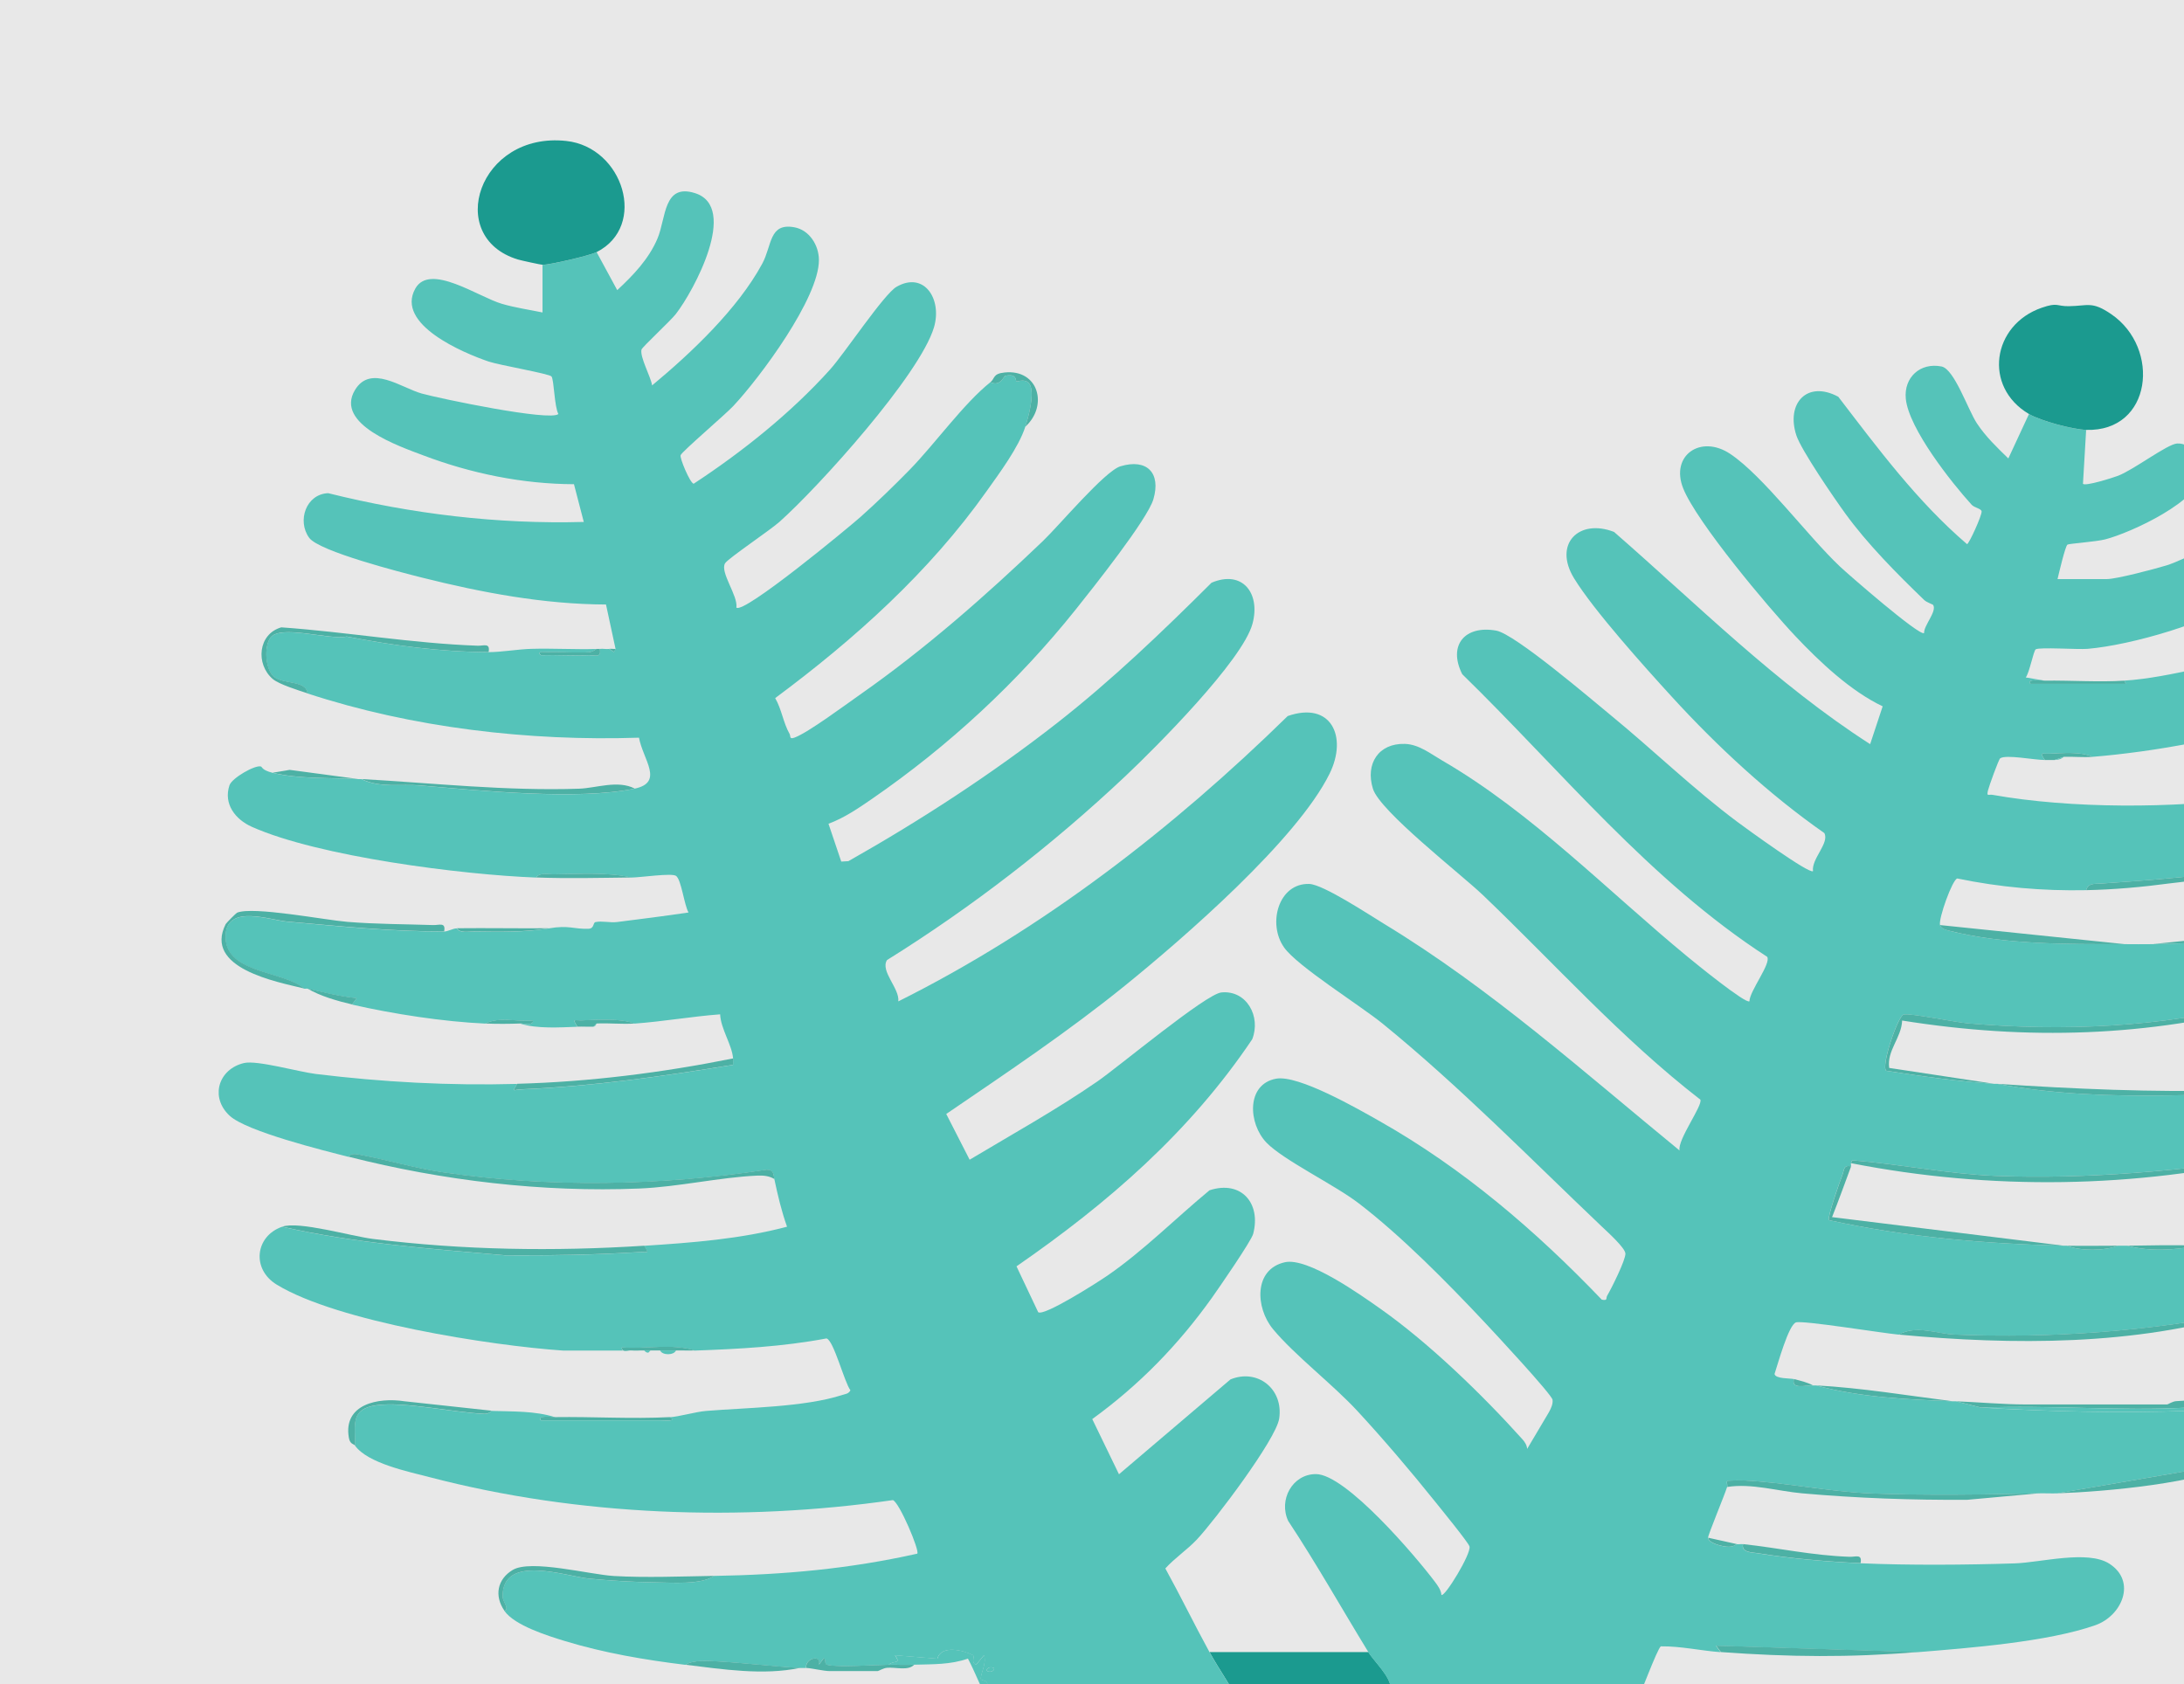 <svg width="669" height="516" viewBox="0 0 669 516" fill="none" xmlns="http://www.w3.org/2000/svg">
<g clip-path="url(#clip0_504_11399)">
<rect width="669" height="516" fill="#D9D9D9" fill-opacity="0.6"/>
<g clip-path="url(#clip1_504_11399)">
<path d="M419.152 506.146C420.815 508.858 426.162 513.846 425.983 517.248C425.779 521.161 414.853 533.887 412.845 539.233C405.591 558.571 425.715 567.101 441.284 570.094C479.97 577.537 484.78 552.854 499.185 524.372C499.696 523.374 500.758 522.888 500.861 522.683C517.197 526.686 534.289 535.46 548.45 544.643C591.959 572.882 626.884 625.293 636.607 676.311C642.786 708.745 641.046 727.136 611.686 744.837C556.855 777.898 437.727 779.254 373.865 777.54C323.512 776.184 214.426 767.948 175.919 734.234C156.679 717.391 159.723 695.278 164.508 672.231C178.542 604.511 237.07 541.842 302.403 520.739C302.749 521.392 304.015 522.044 304.348 522.683C317.512 547.584 319.341 565.439 353.46 562.548C363.912 561.666 385.046 555.616 386.978 543.543C388.73 532.582 375.937 516.084 370.5 506.159H419.139L419.152 506.146ZM284.672 553.033C275.5 553.621 245.475 574.455 241.598 582.973C238.515 589.739 243.492 597.272 250.541 597.285C255.747 597.285 265.892 584.316 270.28 580.53C275.32 576.195 292.041 566.948 292.374 560.937C292.591 557.1 288.6 552.764 284.659 553.02L284.672 553.033ZM522.609 569.992C526.421 574.481 534.084 579.597 538.344 583.919C542.182 587.82 554.514 603.948 558.544 604.101C571.925 604.651 570.39 592.578 564.083 584.444C559.363 578.356 534.532 557.918 527.611 557.611C520.152 557.279 518.157 564.71 522.621 569.979L522.609 569.992ZM312.868 574.404C305.742 575.773 279.171 603.922 277.534 611.11C275.244 621.188 285.76 626.649 293.179 619.935C297.887 615.676 304.668 603.807 309.247 598.065C312.702 593.742 321.721 587.181 321.938 581.477C322.117 576.629 317.409 573.522 312.868 574.404ZM497.662 586.106C486.161 589.483 503.483 609.78 506.541 614.755C510.455 621.111 516.992 640.001 526.869 635.755C531.973 633.556 533.815 628.146 532.306 623.03C531.065 618.796 516.174 598.423 512.502 594.202C508.46 589.56 504.417 584.137 497.65 586.119L497.662 586.106ZM350.812 588.012C349.66 588.204 347.204 589.56 346.258 590.353C341.012 594.765 327.836 625.281 327.784 632.213C327.708 641.587 338.505 647.419 345.081 639.758L358.59 597.834C360.458 592.693 356.146 587.13 350.799 588.012H350.812ZM397.493 590.928C392.875 591.849 392.095 596.479 391.225 600.29C389.293 608.731 387.041 633.99 390.739 641.037C394.82 648.813 407.625 648.302 409.928 639.413C411.732 632.43 409.033 604.165 407.011 596.568C405.847 592.22 401.971 590.033 397.493 590.928ZM450.994 595.775C447.296 596.44 445.301 600.367 445.377 603.833C445.493 609.153 451.237 635.563 453.245 640.794C457.467 651.806 471.309 649.594 472.652 640.769C473.445 635.538 466.972 615.689 464.644 609.959C462.315 604.229 458.708 594.407 451.006 595.775H450.994ZM195.684 665.363C198.755 669.302 206.558 670.121 209.846 665.99C213.991 660.797 219.582 644.324 222.908 637.226C225.492 631.714 236.711 617.786 227.475 613.629C219.095 609.844 214.272 618.195 210.55 623.899C205.676 631.369 193.765 651.218 193.765 659.493C193.765 661.066 194.738 664.135 195.684 665.35V665.363ZM579.384 622.045C573.576 622.953 572.911 630.128 574.088 634.745C580.881 644.657 583.273 662.549 589.554 671.796C595.516 680.583 607.208 675.85 606.978 665.146C606.85 658.764 592.535 630.716 587.878 625.805C586.011 623.836 582.16 621.597 579.384 622.032V622.045ZM265.188 642.547C263.973 642.866 261.517 644.746 260.583 645.718C255.543 650.975 242.302 685.992 242.072 693.423C241.688 705.023 254.762 708.182 259.048 700.598C262.553 694.382 265.905 677.833 268.336 670.018C270.05 664.519 275.999 652.535 274.975 647.893C273.952 643.25 269.576 641.383 265.176 642.559L265.188 642.547ZM543.372 659.147C536.911 653.315 528.672 657.804 529.159 666.962C529.453 672.41 538.421 706.264 541.005 710.638C545.111 717.621 555.576 718.414 558.506 711.124C561.883 702.696 553.823 681.785 550.267 673.19C549.09 670.351 545.099 660.708 543.384 659.16L543.372 659.147ZM326.492 666.808C325.341 667.026 322.168 668.675 321.337 669.507C316.898 673.983 310.36 707.863 311.256 714.692C312.983 727.993 329.601 727.354 331.52 714.692L336.407 673.97C335.383 669.392 331.328 665.875 326.492 666.808ZM396.521 669.686C393.169 670.287 390.879 673.932 390.201 677.053C387.911 687.604 385.877 709.129 387.054 719.616C387.899 727.098 392.44 731.536 400.193 730.845C413.651 729.63 408.546 710.203 409.429 701.148C407.114 692.86 411.924 666.898 396.534 669.686H396.521ZM467.522 672.64C462.686 673.715 461.01 679.316 460.985 683.639C460.946 691.991 462.661 706.149 464.017 714.641C465.514 724.054 467.778 732.354 479.752 729.617C486.724 728.019 486.545 720.409 486.264 714.756C485.918 707.76 480.827 683.499 477.718 677.59C475.658 673.676 471.987 671.643 467.522 672.627V672.64Z" fill="#1B9A8F"/>
<path d="M182.751 77.238L189.07 88.889C193.97 84.336 198.78 79.322 201.415 73.043C204.051 66.776 203.181 56.045 212.955 59.192C226.362 63.502 212.507 89.145 207.044 96.179C205.356 98.353 196.682 106.359 196.503 107.101C195.966 109.416 199.33 115.35 199.752 118.075C211.739 108.137 226.016 94.619 233.487 80.793C236.532 75.153 235.534 68.234 243.3 69.628C247.918 70.459 250.835 75.127 250.848 79.642C250.899 91.319 232.758 115.734 224.609 124.405C222.051 127.13 209.027 138.218 208.49 139.446C208.132 140.239 211.33 147.951 212.481 148.207C227.36 138.448 242.34 126.477 254.263 113.215C258.715 108.265 270.779 90.078 274.63 87.866C283.086 83.006 288.664 91.639 286.092 100.297C281.755 114.864 250.771 149.204 238.72 159.922C235.854 162.467 223.048 171.074 222.115 172.558C220.426 175.244 226.132 182.534 225.569 186.153C227.859 188.187 259.854 161.687 263.513 158.451C268.476 154.039 274.016 148.667 278.634 143.935C286.386 135.993 295.175 123.638 303.375 117.103C306.42 118.561 307.495 115.261 307.891 115.171C311.576 114.276 311.115 116.796 311.32 116.885C311.563 116.988 314.787 115.568 315.695 118.356C316.719 121.464 315.107 127.488 314.07 130.736C312.062 137.016 306.152 144.945 302.211 150.496C284.621 175.308 261.773 195.822 237.453 213.881C239.436 217.283 239.922 221.439 241.854 224.829C242.263 225.545 241.675 226.619 243.428 225.967C247.585 224.419 259.009 215.914 263.397 212.845C283.278 198.93 301.93 182.534 319.443 165.779C324.394 161.047 338.428 144.306 343.213 142.861C351.298 140.418 355.686 144.856 353.306 152.952C351.477 159.167 334.59 180.372 329.601 186.626C311.832 208.906 290.595 228.563 267.107 244.755C263.014 247.581 258.472 250.676 253.777 252.364L257.692 263.964L259.879 263.837C281.96 251.354 303.721 237.209 323.703 221.593C340.59 208.381 355.942 193.648 371.114 178.531C380.568 174.515 386.184 181.728 383.664 191.09C380.632 202.37 354.036 229.011 344.748 237.772C322.399 258.836 297.798 277.879 271.713 294.135C269.551 297.537 275.64 302.845 275.167 306.797C319.405 284.709 359.191 253.899 394.449 219.38C407.728 214.738 412.883 225.673 407.267 237.055C397.314 257.237 362.696 287.305 344.684 301.898C327.209 316.056 308.429 328.628 289.853 341.29L297.017 355.307C310.143 347.454 323.563 340.011 336.164 331.314C342.701 326.799 369.374 304.533 374.121 304.06C381.886 303.279 386.325 311.465 383.575 318.409C364.449 346.866 339.388 368.608 311.371 387.972L318.023 402.027C319.866 403.332 336.356 392.793 339.247 390.798C350.338 383.15 360.125 373.238 370.5 364.669C380.197 361.497 386.351 368.621 383.869 378.034C383.293 380.221 373.391 394.571 371.281 397.538C360.957 412.029 348.982 424.319 334.578 434.768L342.765 451.676L376.909 422.618C385.174 419.216 393.208 425.496 391.839 434.615C390.867 441.061 371.92 466.051 366.624 471.666C363.579 474.889 359.933 477.255 356.965 480.529C361.622 488.97 365.856 497.705 370.487 506.159C375.924 516.084 388.705 532.582 386.965 543.543C385.046 555.616 363.899 561.666 353.447 562.548C319.328 565.439 317.486 547.584 304.335 522.683L306.267 517.823C300.663 520.113 303.209 518.335 302.365 515.624C302.083 514.715 300.446 514.92 300.42 514.345C300.331 512.784 302.288 509.446 301.393 507.131L298.975 510.047C297.235 509.357 298.783 507.502 297.964 507.08C294.945 505.52 288.216 503.947 287.128 508.193L274.156 507.144C276.126 510.047 273.709 508.564 272.212 510.06C267.849 510.086 256.643 510.917 253.381 510.086C252.293 509.804 253.176 508.103 252.268 508.103L250.822 510.047C251.73 506.722 246.524 508.078 246.92 511.032C246.28 510.994 245.615 511.07 244.976 511.032C237.031 510.597 228.447 509.523 220.208 509.05C217.253 508.883 212.481 508.436 209.948 510.06C197.603 508.564 184.9 506.402 172.99 502.757C167.719 501.146 157.612 497.987 154.504 493.523C156.18 492.871 153.954 490.684 153.941 489.149C153.826 475.899 173.399 482.985 180.409 483.65C186.652 484.251 194.379 484.724 200.648 484.801C205.855 484.852 214.733 485.607 218.712 482.818C240.153 482.46 260.046 480.683 280.975 476.002C281.794 475.17 275.474 460.232 273.504 459.593C227.04 466.282 177.211 464.466 131.719 452.597C125.067 450.858 112.76 448.351 108.782 442.954C108.756 436.175 107.336 431.673 115.344 430.548C123.852 429.358 139.037 432.799 148.363 433.195C149.809 433.259 150.487 432.262 150.615 432.262C156.96 432.479 163.919 432.223 170.073 434.206C169.599 434.206 164.098 433.541 165.698 435.178C178.017 435.152 190.35 435.178 202.669 435.178C203.411 435.178 207.722 435.587 205.087 434.206C207.978 434.052 213.019 432.543 216.281 432.274C228.562 431.264 246.498 431.136 258.063 427.363C259.048 427.043 259.892 427.069 260.506 425.956C258.626 423.462 255.363 410.558 253.163 410.059C239.846 412.579 226.362 413.295 212.878 413.781C205.97 411.555 197.731 413.397 190.503 412.822C190.26 414.497 192.32 413.666 193.42 413.781H172.516C150.346 412.272 103.357 404.956 84.744 393.561C76.966 388.803 78.194 378.699 86.407 375.847C108.897 380.963 131.988 382.613 154.951 384.633C168.614 384.685 182.264 384.48 195.863 383.623C198.23 383.47 199.049 384.352 197.309 381.679C212.021 380.733 226.822 379.607 241.086 375.834C239.372 371.013 238.259 366.268 237.197 361.254C236.865 359.694 237.031 358.428 234.856 358.389C202.234 363.339 168.397 363.953 135.672 359.182C127.165 357.942 118.978 355.473 110.752 353.913C109.652 353.708 107.374 353.069 106.85 354.45C99.072 352.481 75.52 346.636 70.339 341.827C64.249 336.174 66.872 327.541 74.74 325.687C78.731 324.74 91.498 328.398 96.756 329.037C117.289 331.544 137.694 332.644 158.406 332.081C156.742 334.818 157.241 333.872 159.646 333.77C181.51 332.849 202.989 329.779 224.558 326.249C224.532 325.61 224.596 324.945 224.558 324.305C224.277 320.187 220.758 315.186 220.592 310.761C211.829 311.426 203.168 312.961 194.392 313.601C189.838 311.951 183.249 312.437 178.324 312.629C175.932 312.718 175.152 311.938 176.879 314.573C171.454 314.764 164.444 315.25 159.365 313.601C160.504 313.562 163.446 314.342 163.254 312.641C158.674 313.178 152.853 311.401 148.67 313.601C135.788 313.025 120.385 310.646 107.809 307.769L109.255 305.825C104.189 305.326 99.123 304.047 94.185 302.909C93.878 302.832 93.52 302.985 93.213 302.909C86.253 297.166 68.151 298.381 69.111 286.141C69.814 277.125 82.799 281.921 87.967 282.381C103.997 283.788 119.924 285.451 136.018 285.4C137.169 285.4 138.743 284.44 139.907 284.428C140.918 286.039 143.604 285.4 145.242 285.412C153.032 285.515 160.568 285.694 168.115 284.428C174.435 283.366 175.599 284.709 180.307 284.543C182.073 284.479 181.599 282.688 182.392 282.509C184.337 282.062 186.87 282.765 189.032 282.484C196.324 281.563 203.667 280.642 210.921 279.555C209.59 277.406 208.72 269.451 207.07 268.338C205.701 267.418 196.286 268.824 193.407 268.863C186.038 267.149 177.25 267.789 169.561 267.878C167.911 267.891 165.237 267.251 164.226 268.863C141.557 268.006 97.549 262.43 77.132 253.311C72.13 251.073 68.381 246.341 70.288 240.598C71.03 238.36 78.117 234.306 79.908 234.83C80.394 234.971 80.087 235.904 83.477 236.761C91.434 238.769 102.053 238.258 109.741 238.705C110.061 238.718 110.394 238.692 110.713 238.705C116.329 241.481 122.79 240.15 128.7 240.662C147.02 242.222 176.853 245.292 194.379 241.621C203.526 239.716 196.951 232.72 195.735 226.005C162.039 227.131 126.206 222.961 94.185 212.448C93.775 208.126 85.895 209.903 83.426 206.898C81.29 204.301 80.918 198.444 82.671 195.579C85.422 191.115 100.927 196.231 106.172 195.029C120.564 197.792 134.918 199.748 149.642 199.8C153.685 199.8 158.572 198.904 162.742 198.789C169.382 198.597 176.085 199.019 182.725 198.828C182.52 198.853 181.689 199.761 180.371 199.838C176.226 200.106 171.825 199.672 167.629 199.787C166.798 199.812 164.124 199.39 165.698 200.759C170.572 200.605 175.471 200.951 180.333 200.759C182.2 200.682 184.235 201.756 183.697 198.815C184.618 198.674 185.693 198.943 186.614 198.815L188.06 199.787L188.559 198.815L185.629 185.207C166.567 185.13 147.634 181.574 129.199 176.945C122.892 175.359 97.728 168.938 94.697 164.756C90.948 159.577 93.737 151.366 100.53 151.097C126.09 157.466 152.431 160.638 178.823 159.909L175.817 148.347C160.12 148.296 144.346 145.073 129.685 139.523C122.496 136.798 102.423 130.007 108.73 119.494C113.528 111.501 122.943 118.829 129.186 120.569C134.687 122.103 168.397 129.15 171.045 126.848C169.804 124.597 169.74 116.565 168.947 115.35C168.41 114.519 152.994 111.884 149.694 110.772C141.979 108.15 121.037 99.376 127.229 88.39C131.707 80.461 146.546 90.986 153.749 93.084C157.753 94.261 162.09 94.887 166.184 95.731V81.151C168.371 81.177 180.627 78.325 182.725 77.263L182.751 77.238ZM304.348 511.019C302.979 510.316 301.751 511.633 302.416 511.966C303.785 512.669 305.013 511.352 304.348 511.019Z" fill="#55C3B9"/>
<path d="M419.152 506.146C410.965 492.781 403.276 479.097 394.615 466C391.57 459.58 395.856 451.612 403.097 451.625C412.244 451.625 433.698 476.858 439.403 484.443C440.337 485.683 441.399 487.052 441.54 488.65C442.563 489.354 450.725 475.989 450.137 473.789C449.817 472.599 441.182 462.035 439.544 459.989C432.303 450.934 423.617 440.741 415.749 432.236C408.188 424.063 396.509 415.149 389.933 407.194C384.534 400.659 383.997 388.867 393.579 386.718C400.564 385.158 416.721 396.655 422.76 400.914C437.702 411.427 454.102 427.325 466.358 440.971C467.087 441.777 467.74 442.8 467.791 443.913L474.482 432.632C475.096 431.481 475.723 430.215 475.582 428.872C475.428 427.299 457.339 407.846 454.653 404.994C443.216 392.831 429.31 378.699 416.133 368.608C408.777 362.981 393.08 355.396 387.963 350.089C382.308 344.231 381.707 332.183 390.892 330.482C397.749 329.216 416.107 339.819 422.709 343.553C448.205 357.993 470.465 377.087 490.652 398.177C492.597 398.574 491.842 397.742 492.315 396.95C493.594 394.788 497.995 385.976 497.893 384.045C497.79 382.254 492.213 377.266 490.678 375.796C468.648 354.859 447.079 332.785 423.502 313.6C416.619 308.011 397.404 296.04 393.336 290.272C388.167 282.944 391.673 270.487 401.063 270.819C405.361 270.973 419.37 280.245 423.937 283.021C456.597 302.832 485.049 328.372 514.485 352.48C513.769 349.232 521.637 338.681 520.856 336.903C496.626 318.153 476.273 295.273 454.192 274.183C447.501 267.788 422.721 248.591 420.559 241.672C418.167 234.011 422.274 227.655 430.346 227.911C434.657 228.051 438.175 230.916 441.834 233.039C469.121 248.873 492.75 273.198 516.954 293.137C519.168 294.966 534.711 307.628 535.888 306.771C535.888 303.676 542.604 295.183 541.325 293.15C505.325 269.835 478.268 236.185 447.911 206.552C443.446 197.702 448.717 191.461 458.35 193.213C464.068 194.249 487.467 214.251 493.569 219.265C506.554 229.919 518.605 241.647 532.101 251.738C534.596 253.605 554.233 267.903 555.359 266.893C554.821 263.146 560.463 258.273 558.826 255.229C541.913 243.412 525.973 228.64 512.055 213.407C503.867 204.442 488.132 186.946 482.157 177.162C475.735 166.649 483.641 158.783 494.413 162.966C519.999 185.27 544.127 209.532 572.86 227.987L576.697 216.4C566.988 211.796 557.482 202.869 549.999 194.939C541.67 186.127 519.679 159.909 515.585 149.601C511.581 139.522 520.971 133.025 530.003 139.062C540.135 145.828 553.721 164.245 563.61 173.568C566.22 176.036 588.006 195.003 589.388 193.955C589.247 191.652 593.354 187.355 592.177 185.36C592.036 185.13 590.168 184.567 589.388 183.8C581.098 175.806 571.99 166.636 565.248 157.325C561.909 152.721 551.764 137.949 550.267 133.409C547.018 123.561 553.555 116.425 563.099 121.553C575.316 137.489 587.252 153.604 602.539 166.713C603.115 166.713 607.183 157.786 607.004 156.648C606.863 155.816 604.765 155.535 603.959 154.652C597.716 147.784 584.693 131.286 583.785 122.193C583.132 115.619 588.211 110.976 594.736 112.281C598.65 113.074 602.821 125.543 605.546 129.675C608.271 133.806 611.737 137.092 615.192 140.456L621.511 126.848C625.08 128.958 634.854 131.58 639.025 131.708L638.053 148.232C638.82 149.025 647.11 146.403 648.735 145.789C653.545 143.986 663.869 136.056 666.888 135.877C671.097 135.622 675.178 140.597 674.832 144.587C674.065 153.437 652.688 163.234 644.846 165.255C642.07 165.971 633.805 166.547 633.306 166.854C632.628 167.276 630.658 175.755 630.262 177.418H645.345C648.351 177.418 659.992 174.323 663.549 173.248C669.203 171.547 679.489 165.344 684.235 165.677C692.973 166.291 696.03 177.597 687.984 183.083C676.79 190.706 652.982 197.625 639.485 198.789C636.517 199.045 624.735 198.213 623.584 198.942C622.893 199.377 621.652 206.156 620.526 207.55L626.36 208.535C625.886 208.535 620.385 207.87 621.985 209.507H651.178L650.679 208.535C665.442 207.563 680.551 202.357 695.045 200.861C709.949 199.326 712.93 212.793 702.606 218.14C687.561 225.928 657.984 230.52 640.957 231.875C637.349 230.2 631.784 230.737 627.805 230.903C625.413 231.006 624.633 230.213 626.36 232.847C623.046 232.835 614.513 231.108 612.697 232.323C612.236 232.63 609.243 240.918 608.949 242.197C608.488 244.192 609.14 243.296 610.33 243.514C634.355 247.798 665.737 247.696 689.941 244.384C697.246 243.386 710.256 237.298 714.759 244.166C720.426 252.825 711.894 258.797 704.192 261.061C703.719 259.066 701.058 260.856 700.303 262.033C699.996 262.097 699.651 261.982 699.331 262.033C697.31 262.391 694.866 261.637 693.497 263.977C693.177 264.015 692.832 263.926 692.525 263.977C687.561 264.834 681.344 265.563 676.956 267.865C676.636 267.903 676.304 267.827 675.984 267.865C665.161 269.234 654.274 269.95 643.336 270.717C641.532 270.845 639.703 270.487 639.012 272.725C625.695 272.994 612.595 271.843 599.559 269.144C598.075 269.387 593.75 281.473 594.262 283.417C594.556 284.517 595.964 284.862 596.923 285.118C613.925 289.467 633.268 289.249 650.679 289.262C653.583 289.262 656.526 289.326 659.43 289.262C672.926 288.993 686.282 288.341 699.791 287.305C704.499 286.947 716.921 282.893 719.544 287.996C726.132 300.772 706.047 303.177 697.809 305.773L698.333 306.771C697.489 307.014 696.632 307.423 695.416 307.743C694.431 305.837 692.18 307.09 690.76 307.461C661.937 314.79 631.682 316.03 602.654 313.524C598.996 313.204 585.205 310.365 583.132 310.825C581.316 311.234 576.007 327.029 577.81 328.065C588.825 329.805 599.686 331.288 610.778 332.056C611.098 332.081 611.43 332.03 611.75 332.056C646.368 338.502 681.753 334.473 716.819 334C717.126 334.076 717.51 333.897 717.791 334C726.976 349.628 711.561 349.36 700.623 352.353C698.602 352.903 697.425 351.534 699.305 354.424C698.359 354.527 697.297 354.284 696.389 354.424C669.383 358.568 639.076 361.395 611.2 360.256C596.552 359.655 582.109 356.663 567.563 355.499C566.988 355.588 567.167 356.074 567 356.368C566.872 356.599 567.116 357.034 567 357.34C564.595 356.842 564.941 358.466 564.339 359.975C563.623 361.766 559.644 373.02 560.22 373.826C583.823 379.019 608.002 381.078 632.181 381.653C632.5 381.653 632.833 381.653 633.153 381.653C637.093 383.278 644.577 383.29 648.722 381.653C649.694 381.653 650.666 381.653 651.639 381.653C658.163 383.495 666.504 382.996 673.041 381.653C679.195 381.935 679.706 380.387 682.47 379.735C685.08 379.121 689.02 380.067 692 379.697C698.998 378.84 711.702 374.504 712.994 386.015C714.209 396.847 701.774 399.444 693.472 401.119C692.448 399.098 689.544 400.62 688.61 402.091C688.303 402.155 687.945 402.027 687.638 402.091C658.125 407.872 628.701 410.123 598.637 408.882C593.495 408.678 586.996 405.877 581.597 408.895C576.595 408.435 552.225 404.457 550.139 405.148C547.862 405.902 544.549 418.027 543.576 420.943C543.832 422.49 548.361 422.222 549.487 422.516C548.617 425.79 553.043 424.383 555.32 424.46C555.64 424.46 555.973 424.447 556.293 424.46C569.994 428.182 584.13 428.744 598.126 429.32C598.446 429.333 598.778 429.307 599.098 429.32L606.876 431.264C627.498 432.428 649.656 433.067 670.636 432.236C672.517 432.159 674.538 433.233 674.001 430.292C677.532 429.946 681.805 431.174 684.709 428.348C685.783 428.488 686.129 429.115 686.653 429.32L690.542 432.236C695.493 438.694 693.28 444.143 686.653 447.801L630.223 457.521C628.279 457.585 626.334 457.469 624.39 457.521C607.784 457.917 590.015 458.211 573.269 457.559C560.374 457.06 546.928 454.183 534.43 453.594C532.651 453.505 530.822 453.607 529.056 453.671C528.839 454.272 529.184 455.116 529.044 455.577C528.199 458.262 523.159 470.31 523.21 471.141C523.3 472.817 527.419 473.751 528.903 473.891C531.091 474.096 531.807 473.073 531.96 473.098C532.6 473.162 533.265 473.034 533.905 473.098C533.253 475.72 536.847 475.631 538.395 475.886C548.284 477.498 559.888 478.495 569.892 478.943C584.808 479.595 602.13 479.455 617.11 478.981C625.029 478.738 639.485 474.799 646.125 479.071C654.581 484.506 649.976 495.045 641.865 497.91C627.281 503.051 603.089 504.906 587.392 506.185L525.628 504.228L527.074 506.185C520.946 505.737 514.895 504.317 508.741 504.394C507.679 505.059 502.127 520.138 500.81 522.709C500.707 522.913 499.645 523.399 499.134 524.397C484.716 552.879 479.906 577.563 441.233 570.119C425.664 567.127 405.54 558.596 412.794 539.258C414.802 533.912 425.728 521.187 425.932 517.273C426.111 513.858 420.764 508.883 419.101 506.172L419.152 506.146Z" fill="#55C3B9"/>
<path d="M639.012 131.695C634.855 131.567 625.081 128.945 621.499 126.835C607.388 118.496 610.241 99.529 625.413 94.286C630.415 92.559 629.84 93.851 633.703 93.812C639.614 93.736 640.778 92.188 646.739 96.268C661.937 106.679 659.238 132.322 639.025 131.708L639.012 131.695Z" fill="#1B9A8F"/>
<path d="M182.751 77.238C180.653 78.299 168.397 81.151 166.209 81.126C165.736 81.126 159.544 79.783 158.598 79.489C136.12 72.621 146.611 40.225 173.514 43.192C190.925 45.11 198.448 69.283 182.751 77.238Z" fill="#1B9A8F"/>
<path d="M696.414 354.424C654.056 364.093 609.665 364.733 567.026 356.368C567.192 356.074 567.013 355.588 567.589 355.499C582.134 356.662 596.578 359.655 611.226 360.256C639.101 361.395 669.408 358.568 696.414 354.424Z" fill="#4DB1A5"/>
<path d="M237.223 361.229C235.598 360.231 233.743 360.09 231.876 360.18C220.477 360.691 207.71 363.646 195.863 364.132C166.069 365.347 135.634 361.715 106.863 354.412C107.387 353.03 109.677 353.67 110.765 353.875C119.003 355.435 127.178 357.903 135.685 359.144C168.41 363.914 202.247 363.3 234.869 358.351C237.044 358.389 236.878 359.655 237.21 361.216L237.223 361.229Z" fill="#4DB1A5"/>
<path d="M695.442 307.73C657.933 317.68 620.987 318.793 582.659 312.667C582.467 317.962 577.939 321.837 578.693 327.183L610.804 332.043C599.712 331.276 588.838 329.792 577.836 328.053C576.032 327.017 581.342 311.222 583.158 310.812C585.231 310.352 599.009 313.191 602.68 313.511C631.707 316.018 661.963 314.777 690.785 307.449C692.205 307.091 694.457 305.837 695.442 307.73Z" fill="#4DB1A5"/>
<path d="M687.651 402.078C653.928 412.323 616.547 412.131 581.61 408.882C587.021 405.864 593.507 408.652 598.65 408.869C628.714 410.097 658.137 407.846 687.651 402.078Z" fill="#4DB1A5"/>
<path d="M197.335 381.653C199.087 384.326 198.269 383.457 195.889 383.597C182.29 384.441 168.64 384.659 154.977 384.608C132.014 382.587 108.923 380.937 86.433 375.821C91.575 374.044 107.592 378.75 114.283 379.581C141.916 383.022 169.651 383.431 197.335 381.653Z" fill="#4DB1A5"/>
<path d="M716.845 334C681.779 334.473 646.394 338.502 611.776 332.056C634.88 333.603 659.698 334.716 683.327 334.051C692.423 333.795 703.617 331.646 712.521 332.005C714.337 332.081 716.179 331.813 716.845 334Z" fill="#4DB1A5"/>
<path d="M624.415 457.521L602.565 459.503C585.665 459.605 568.766 459.004 551.943 457.508C544.536 456.843 536.553 454.387 529.082 455.564C529.223 455.103 528.877 454.259 529.095 453.658C530.86 453.594 532.69 453.492 534.468 453.582C546.967 454.183 560.399 457.047 573.307 457.546C590.041 458.186 607.823 457.904 624.428 457.508L624.415 457.521Z" fill="#4DB1A5"/>
<path d="M567.026 357.34C565.107 362.52 563.227 367.751 561.193 372.892L632.206 381.653C608.015 381.078 583.836 379.018 560.246 373.826C559.683 373.02 563.649 361.765 564.365 359.975C564.967 358.466 564.621 356.829 567.026 357.34Z" fill="#4DB1A5"/>
<path d="M194.418 241.595C176.892 245.253 147.058 242.196 128.739 240.636C122.816 240.137 116.368 241.455 110.752 238.679C132.833 239.933 155.323 242.388 177.429 241.634C182.584 241.455 189.262 238.909 194.418 241.595Z" fill="#4DB1A5"/>
<path d="M93.239 302.87C84.603 300.773 62.318 296.642 69.136 283.11C69.29 282.803 72.322 279.747 72.629 279.619C77.541 277.611 99.494 281.87 106.39 282.432C115.102 283.149 123.954 283.123 132.692 283.417C134.56 283.481 136.594 282.42 136.057 285.361C119.95 285.412 104.036 283.737 88.006 282.343C82.838 281.895 69.853 277.086 69.149 286.103C68.203 298.33 86.305 297.115 93.251 302.87H93.239Z" fill="#4DB1A5"/>
<path d="M684.734 428.335C681.83 431.161 677.557 429.934 674.026 430.279C673.387 430.343 672.721 430.228 672.082 430.279L670.137 431.251C649.4 432.351 627.741 430.432 606.902 431.251L599.124 429.307C605.571 429.576 614.104 430.279 620.04 430.279H663.818C664.176 430.279 665.429 429.32 666.696 429.269C671.775 429.064 680.436 427.785 684.734 428.335Z" fill="#4DB1A5"/>
<path d="M224.584 324.267C224.622 324.906 224.571 325.571 224.584 326.211C203.002 329.753 181.536 332.81 159.673 333.731C157.267 333.833 156.768 334.78 158.432 332.043C180.717 331.442 202.759 328.641 224.584 324.267Z" fill="#4DB1A5"/>
<path d="M218.737 482.805C214.759 485.594 205.88 484.839 200.674 484.788C194.405 484.724 186.678 484.238 180.435 483.637C173.425 482.959 153.852 475.886 153.967 489.136C153.967 490.671 156.193 492.858 154.53 493.51C151.331 488.919 152.342 483.803 157.05 480.989C162.627 477.664 180.64 482.409 188.047 482.844C197.719 483.407 208.938 482.972 218.737 482.805Z" fill="#4DB1A5"/>
<path d="M686.679 447.788C674.615 454.425 644.462 457.047 630.249 457.508L686.679 447.788Z" fill="#4DB1A5"/>
<path d="M587.456 506.146C566.463 507.86 548.131 507.681 527.138 506.146L525.692 504.189L587.456 506.146Z" fill="#4DB1A5"/>
<path d="M272.25 510.035C273.747 508.538 276.152 510.035 274.195 507.119L287.167 508.167C288.254 503.934 294.996 505.494 298.003 507.055C298.809 507.477 297.274 509.344 299.013 510.022L301.431 507.106C302.327 509.421 300.369 512.759 300.459 514.319C300.497 514.894 302.122 514.703 302.404 515.598C303.248 518.309 300.702 520.087 306.305 517.798L304.374 522.658C304.041 522.018 302.775 521.366 302.429 520.714C300.293 516.672 298.642 512.196 296.493 508.154C291.133 510.047 285.619 509.855 280.054 510.022C277.47 510.098 274.86 510.009 272.276 510.022L272.25 510.035Z" fill="#55C3B9"/>
<path d="M698.359 306.758L697.834 305.76C706.073 303.177 726.158 300.772 719.569 287.983C716.934 282.88 704.525 286.934 699.817 287.292C686.295 288.328 672.939 288.98 659.455 289.249L706.648 284.389C711.689 284.721 717.868 282.534 720.618 287.906C727.539 301.463 706.917 304.302 698.371 306.745L698.359 306.758Z" fill="#4DB1A5"/>
<path d="M650.692 289.262C633.281 289.262 613.938 289.466 596.936 285.118C595.964 284.875 594.556 284.53 594.275 283.417L650.705 289.249L650.692 289.262Z" fill="#4DB1A5"/>
<path d="M94.224 212.422C91.524 211.54 85.46 209.66 83.541 208.023C78.284 203.521 78.974 194.261 86.164 192.202C106.275 193.622 126.142 197.113 146.317 197.83C148.184 197.893 150.218 196.845 149.668 199.774C134.944 199.735 120.59 197.778 106.198 195.003C100.953 196.205 85.448 191.077 82.697 195.553C80.945 198.405 81.316 204.263 83.452 206.872C85.921 209.877 93.801 208.099 94.211 212.422H94.224Z" fill="#4DB1A5"/>
<path d="M245.014 511.006C233.82 513.36 221.321 511.416 209.987 510.034C212.52 508.41 217.292 508.858 220.247 509.024C228.485 509.497 237.07 510.572 245.014 511.006Z" fill="#4DB1A5"/>
<path d="M675.984 267.865C673.093 270.001 668.308 270.155 664.662 270.641C656.129 271.779 647.596 272.546 639.025 272.725C639.703 270.487 641.532 270.845 643.349 270.717C654.287 269.95 665.174 269.221 675.997 267.865H675.984Z" fill="#4DB1A5"/>
<path d="M246.959 511.006C246.562 508.065 251.769 506.696 250.86 510.022L252.306 508.078C253.214 508.078 252.319 509.779 253.419 510.06C256.681 510.891 267.888 510.06 272.25 510.034C274.834 510.022 277.444 510.111 280.028 510.034C278.173 511.978 274.4 510.725 271.713 510.968C270.472 511.083 269.154 511.978 268.835 511.978H254.238C252.242 511.978 248.865 511.109 246.946 511.006H246.959Z" fill="#4DB1A5"/>
<path d="M533.943 473.073C545.099 474.275 554.86 476.539 566.578 476.961C568.446 477.025 570.48 475.976 569.93 478.905C559.913 478.47 548.323 477.46 538.434 475.848C536.873 475.592 533.291 475.682 533.943 473.06V473.073Z" fill="#4DB1A5"/>
<path d="M598.151 429.307C584.156 428.731 570.02 428.169 556.318 424.447C570.314 425.214 584.271 427.555 598.151 429.307Z" fill="#4DB1A5"/>
<path d="M150.64 432.223C150.512 432.223 149.834 433.221 148.389 433.157C139.063 432.76 123.877 429.32 115.37 430.509C107.374 431.635 108.782 436.137 108.807 442.915C108.398 442.352 107.221 442.57 106.863 440.485C105.059 430.151 115.895 428.079 123.877 429.307L150.64 432.21V432.223Z" fill="#4DB1A5"/>
<path d="M170.099 434.167C181.625 434.001 193.715 434.768 205.126 434.167C207.748 435.548 203.45 435.139 202.708 435.139C190.388 435.152 178.056 435.126 165.736 435.139C164.137 433.502 169.638 434.167 170.112 434.167H170.099Z" fill="#4DB1A5"/>
<path d="M626.373 208.535C634.317 208.419 642.876 209.046 650.692 208.535L651.191 209.507H621.998C620.398 207.869 625.899 208.535 626.373 208.535Z" fill="#4DB1A5"/>
<path d="M193.446 268.837C183.851 268.952 173.834 269.195 164.265 268.837C165.276 267.226 167.962 267.865 169.6 267.852C177.288 267.776 186.09 267.136 193.446 268.837Z" fill="#4DB1A5"/>
<path d="M168.154 284.389C160.606 285.655 153.071 285.476 145.28 285.374C143.63 285.348 140.956 286 139.945 284.389C149.335 284.287 158.764 284.466 168.154 284.389Z" fill="#4DB1A5"/>
<path d="M673.067 381.653C666.53 382.996 658.188 383.495 651.664 381.653C659.046 381.589 665.928 381.321 673.067 381.653Z" fill="#4DB1A5"/>
<path d="M194.418 313.575C190.58 313.856 186.601 313.383 182.738 313.575L181.766 314.547C180.154 314.611 178.516 314.483 176.904 314.547C175.177 311.912 175.958 312.692 178.35 312.603C183.275 312.411 189.864 311.925 194.418 313.575Z" fill="#4DB1A5"/>
<path d="M212.904 413.742C210.959 413.806 209.015 413.717 207.07 413.742C205.446 413.768 203.821 413.742 202.209 413.742C201.237 413.742 200.264 413.742 199.292 413.742H197.348C196.068 413.704 194.725 413.87 193.459 413.742C192.358 413.627 190.299 414.458 190.542 412.783C197.757 413.358 206.008 411.517 212.917 413.742H212.904Z" fill="#4DB1A5"/>
<path d="M303.375 117.102C304.859 115.913 304.028 114.506 307.725 114.122C318.151 113.035 321.145 124.341 314.07 130.723C315.107 127.475 316.719 121.464 315.695 118.343C314.774 115.568 311.563 116.974 311.32 116.872C311.115 116.783 311.589 114.263 307.891 115.158C307.495 115.261 306.407 118.548 303.375 117.09V117.102Z" fill="#4DB1A5"/>
<path d="M94.224 302.87C99.162 304.008 104.228 305.287 109.294 305.786L107.848 307.73C103.652 306.771 97.895 305.134 94.224 302.87Z" fill="#4DB1A5"/>
<path d="M109.78 238.679C102.091 238.232 91.46 238.743 83.516 236.735L88.735 235.866L109.78 238.679Z" fill="#4DB1A5"/>
<path d="M183.723 198.802C184.26 201.743 182.239 200.669 180.359 200.746C175.497 200.938 170.598 200.605 165.723 200.746C164.15 199.364 166.811 199.787 167.655 199.774C171.864 199.646 176.265 200.081 180.397 199.825C181.702 199.735 182.533 198.827 182.751 198.815C183.071 198.776 183.403 198.866 183.723 198.815V198.802Z" fill="#4DB1A5"/>
<path d="M648.747 381.653C644.602 383.29 637.131 383.278 633.178 381.653C637.963 381.743 643.579 381.653 648.747 381.653Z" fill="#4DB1A5"/>
<path d="M640.957 231.875C638.078 232.106 635.097 231.76 632.206 231.875L629.289 232.847C628.317 232.86 627.345 232.847 626.373 232.847C624.645 230.213 625.426 230.993 627.818 230.903C631.784 230.737 637.362 230.2 640.969 231.875H640.957Z" fill="#4DB1A5"/>
<path d="M148.696 313.575C152.879 311.375 158.7 313.153 163.28 312.616C163.485 314.317 160.542 313.537 159.391 313.575C155.898 313.703 152.176 313.728 148.683 313.575H148.696Z" fill="#4DB1A5"/>
<path d="M531.999 473.073C531.845 473.06 531.129 474.07 528.941 473.865C527.457 473.725 523.325 472.791 523.249 471.116L531.999 473.06V473.073Z" fill="#4DB1A5"/>
<path d="M555.346 424.447C553.069 424.37 548.643 425.777 549.513 422.503C551.521 423.027 553.504 423.462 555.346 424.447Z" fill="#4DB1A5"/>
<path d="M207.07 413.742C206.431 415.277 202.849 415.277 202.209 413.742C203.834 413.742 205.458 413.768 207.07 413.742Z" fill="#55C3B9"/>
<path d="M632.206 231.875C632.053 231.875 631.516 232.809 629.29 232.848L632.206 231.875Z" fill="#55C3B9"/>
<path d="M188.584 198.802L188.085 199.774L186.64 198.802C187.254 198.712 187.957 198.866 188.584 198.802Z" fill="#4DB1A5"/>
<path d="M199.279 413.742C199.1 413.742 198.832 414.407 198.499 414.407C197.706 414.407 197.412 413.755 197.335 413.742H199.279Z" fill="#55C3B9"/>
<path d="M181.778 314.547L182.751 313.575C182.687 313.575 182.482 314.521 181.778 314.547Z" fill="#55C3B9"/>
<path d="M304.348 511.019C305.013 511.352 303.772 512.669 302.416 511.966C301.751 511.633 302.992 510.316 304.348 511.019Z" fill="#55C3B9"/>
<path d="M674.039 430.279C674.577 433.221 672.555 432.146 670.675 432.223C649.681 433.054 627.524 432.415 606.915 431.251C627.754 430.433 649.413 432.351 670.15 431.251C671.058 431.2 671.89 430.292 672.095 430.279C672.734 430.228 673.4 430.343 674.039 430.279Z" fill="#55C3B9"/>
</g>
</g>
<defs>
<clipPath id="clip0_504_11399">
<rect width="669" height="516" fill="white"/>
</clipPath>
<clipPath id="clip1_504_11399">
<rect width="655" height="735" fill="white" transform="translate(67 43)"/>
</clipPath>
</defs>
</svg>

